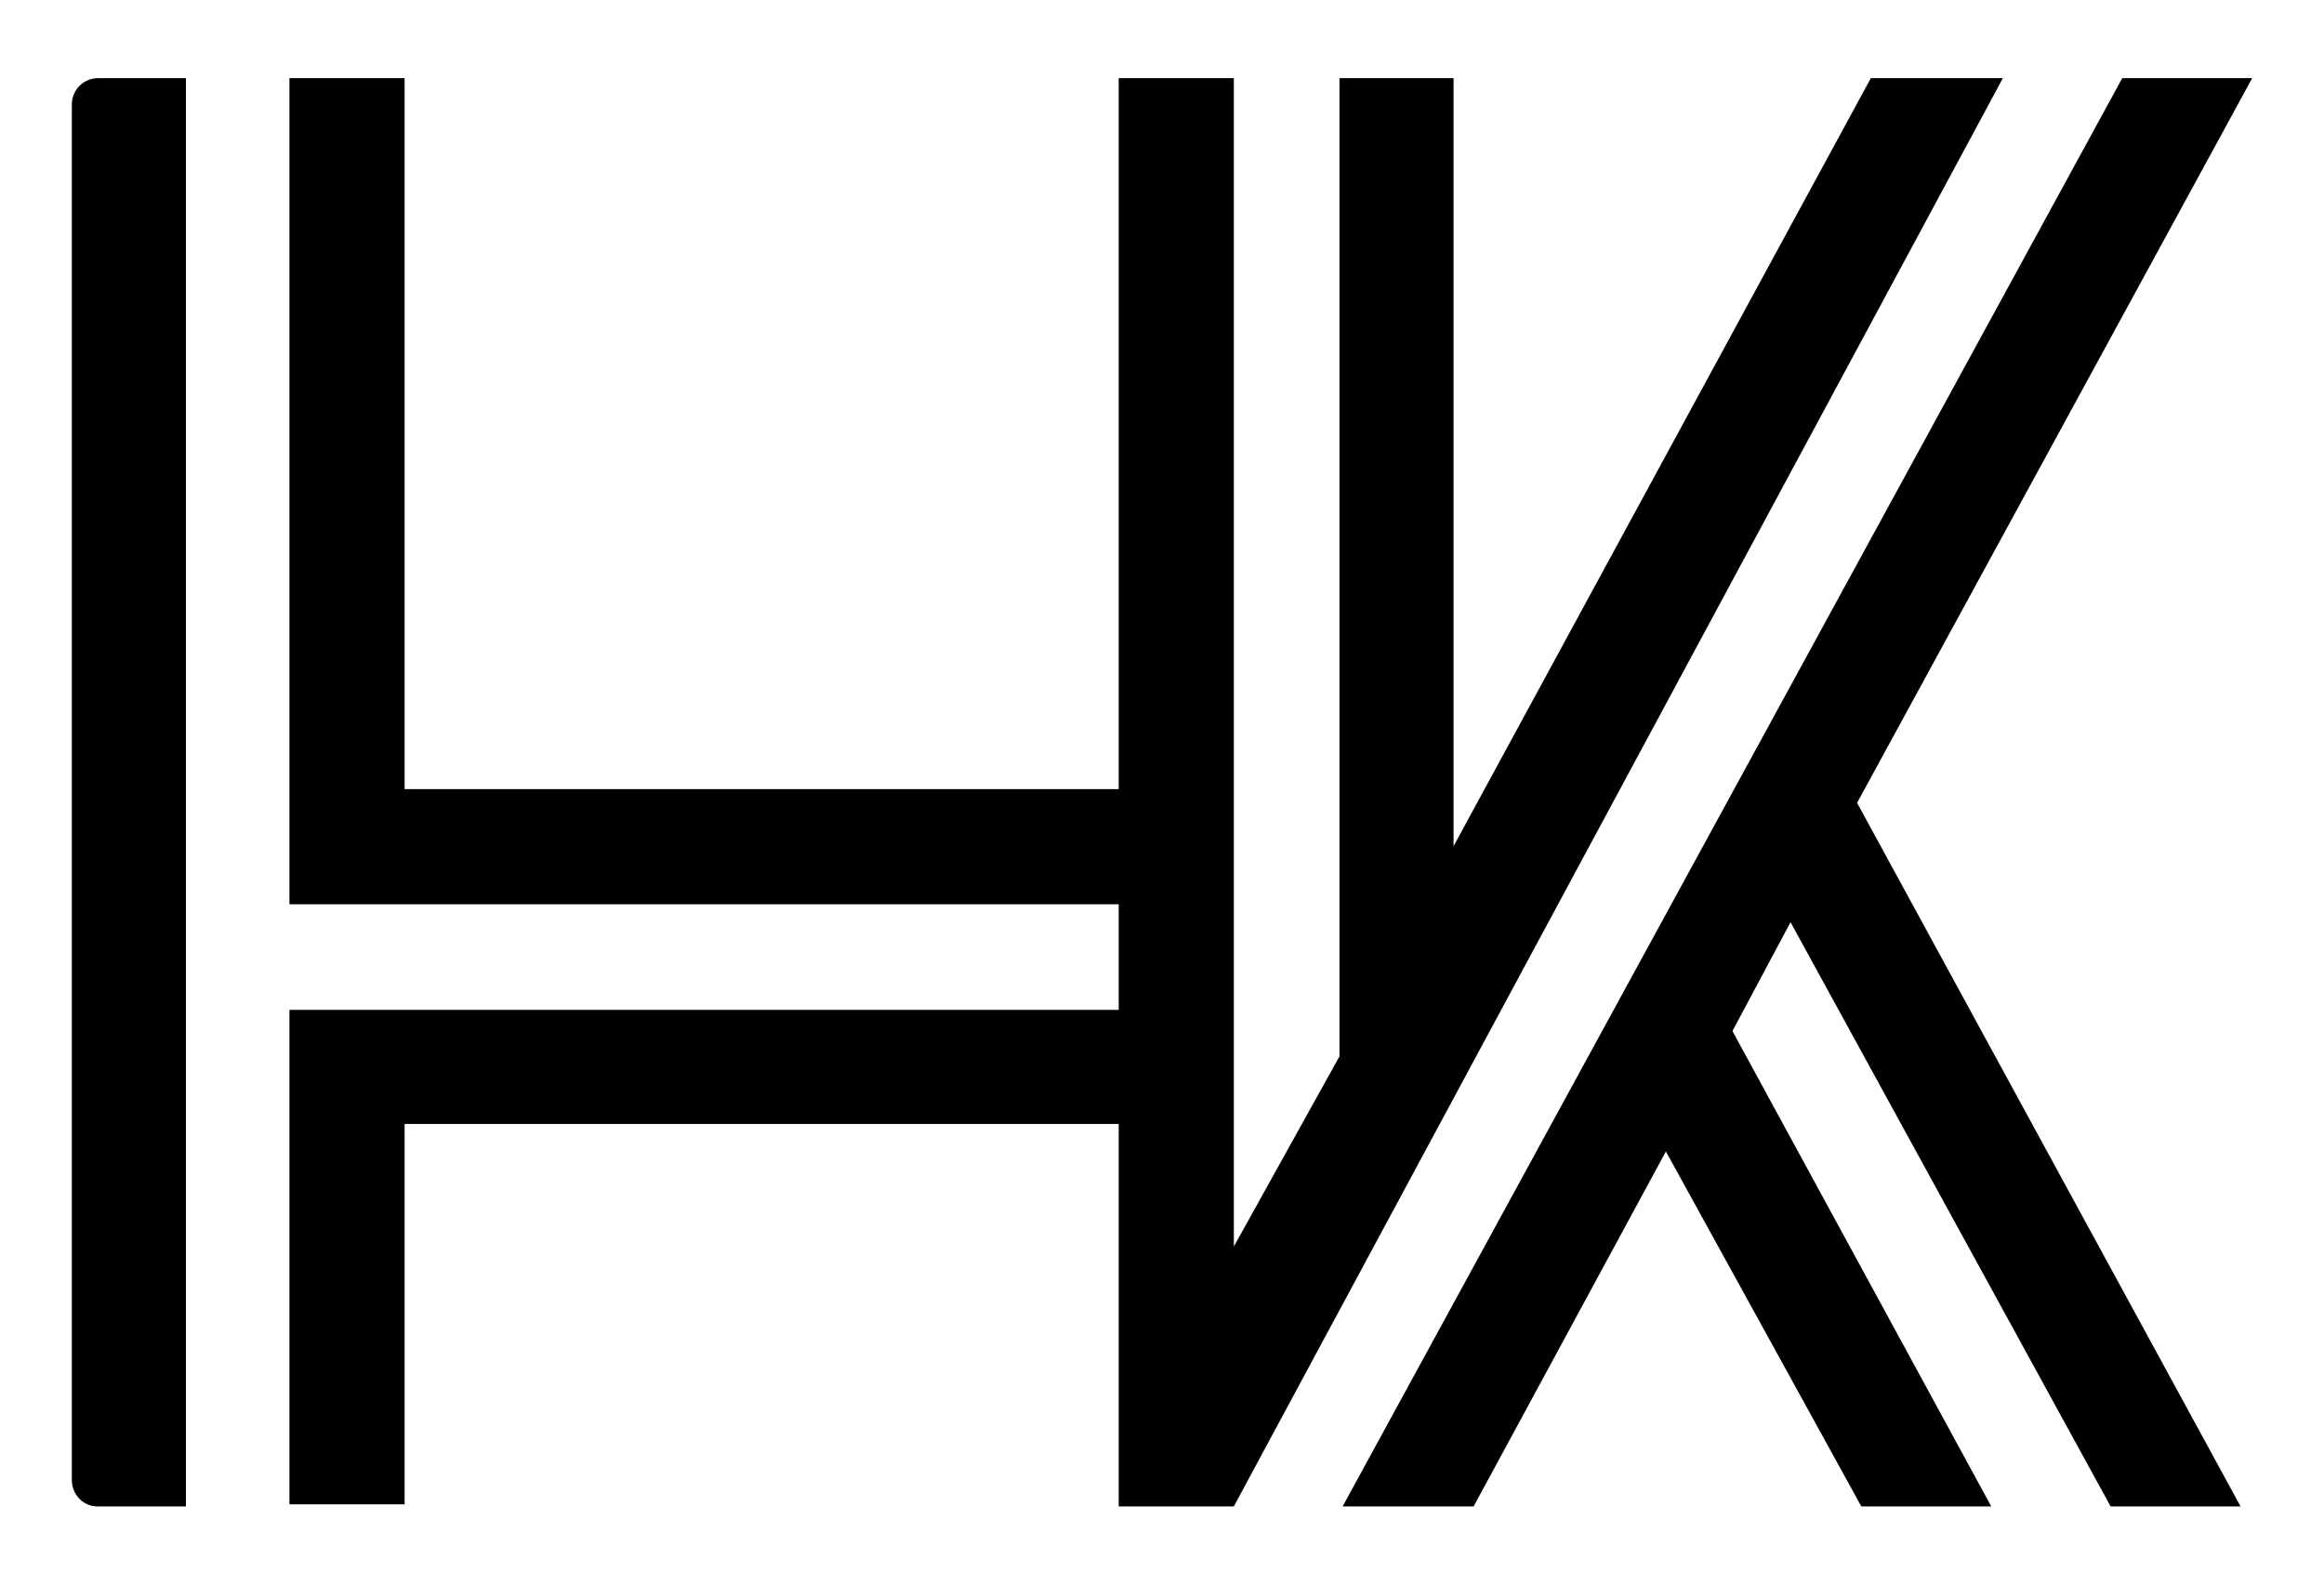 <?xml version="1.0" encoding="utf-8"?>
<!-- Generator: Adobe Illustrator 22.0.1, SVG Export Plug-In . SVG Version: 6.00 Build 0)  -->
<svg version="1.1" id="Layer_1" xmlns="http://www.w3.org/2000/svg" xmlns:xlink="http://www.w3.org/1999/xlink" x="0px" y="0px"
	 viewBox="0 0 220 150" style="enable-background:new 0 0 220 150;" xml:space="preserve">
<style type="text/css">
	.st0{fill:#000000;}
</style>
<g id="Hk_x5F_Logo_2_">
	<g>
		<path class="st0" d="M9.2,142.6h8.4V7.4H9.3c-1.4,0-2.5,1.1-2.5,2.5v130.2C6.8,141.5,7.9,142.6,9.2,142.6z"/>
		<polyline class="st0" points="189.6,7.4 177.1,7.4 137.6,80.1 137.6,7.4 126.8,7.4 126.8,100 116.8,118 116.8,95.6 116.8,95.6 
			116.8,85.6 116.8,85.6 116.8,7.4 106,7.4 106,7.4 105.9,7.4 105.9,74.7 96,74.7 85.1,74.7 38.3,74.7 38.3,7.4 27.4,7.4 27.4,85.6 
			105.9,85.6 105.9,95.6 27.4,95.6 27.4,142.4 38.3,142.4 38.3,106.4 85.1,106.4 96,106.4 105.9,106.4 105.9,142.6 115.9,142.6 
			115.9,142.6 116.8,142.6 		"/>
		<polygon class="st0" points="213.2,7.4 200.9,7.4 127.1,142.6 139.5,142.6 157.7,109 176.2,142.6 188.5,142.6 164,97.6 
			169.5,87.3 199.8,142.6 212.1,142.6 175.8,76 		"/>
	</g>
</g>
</svg>
